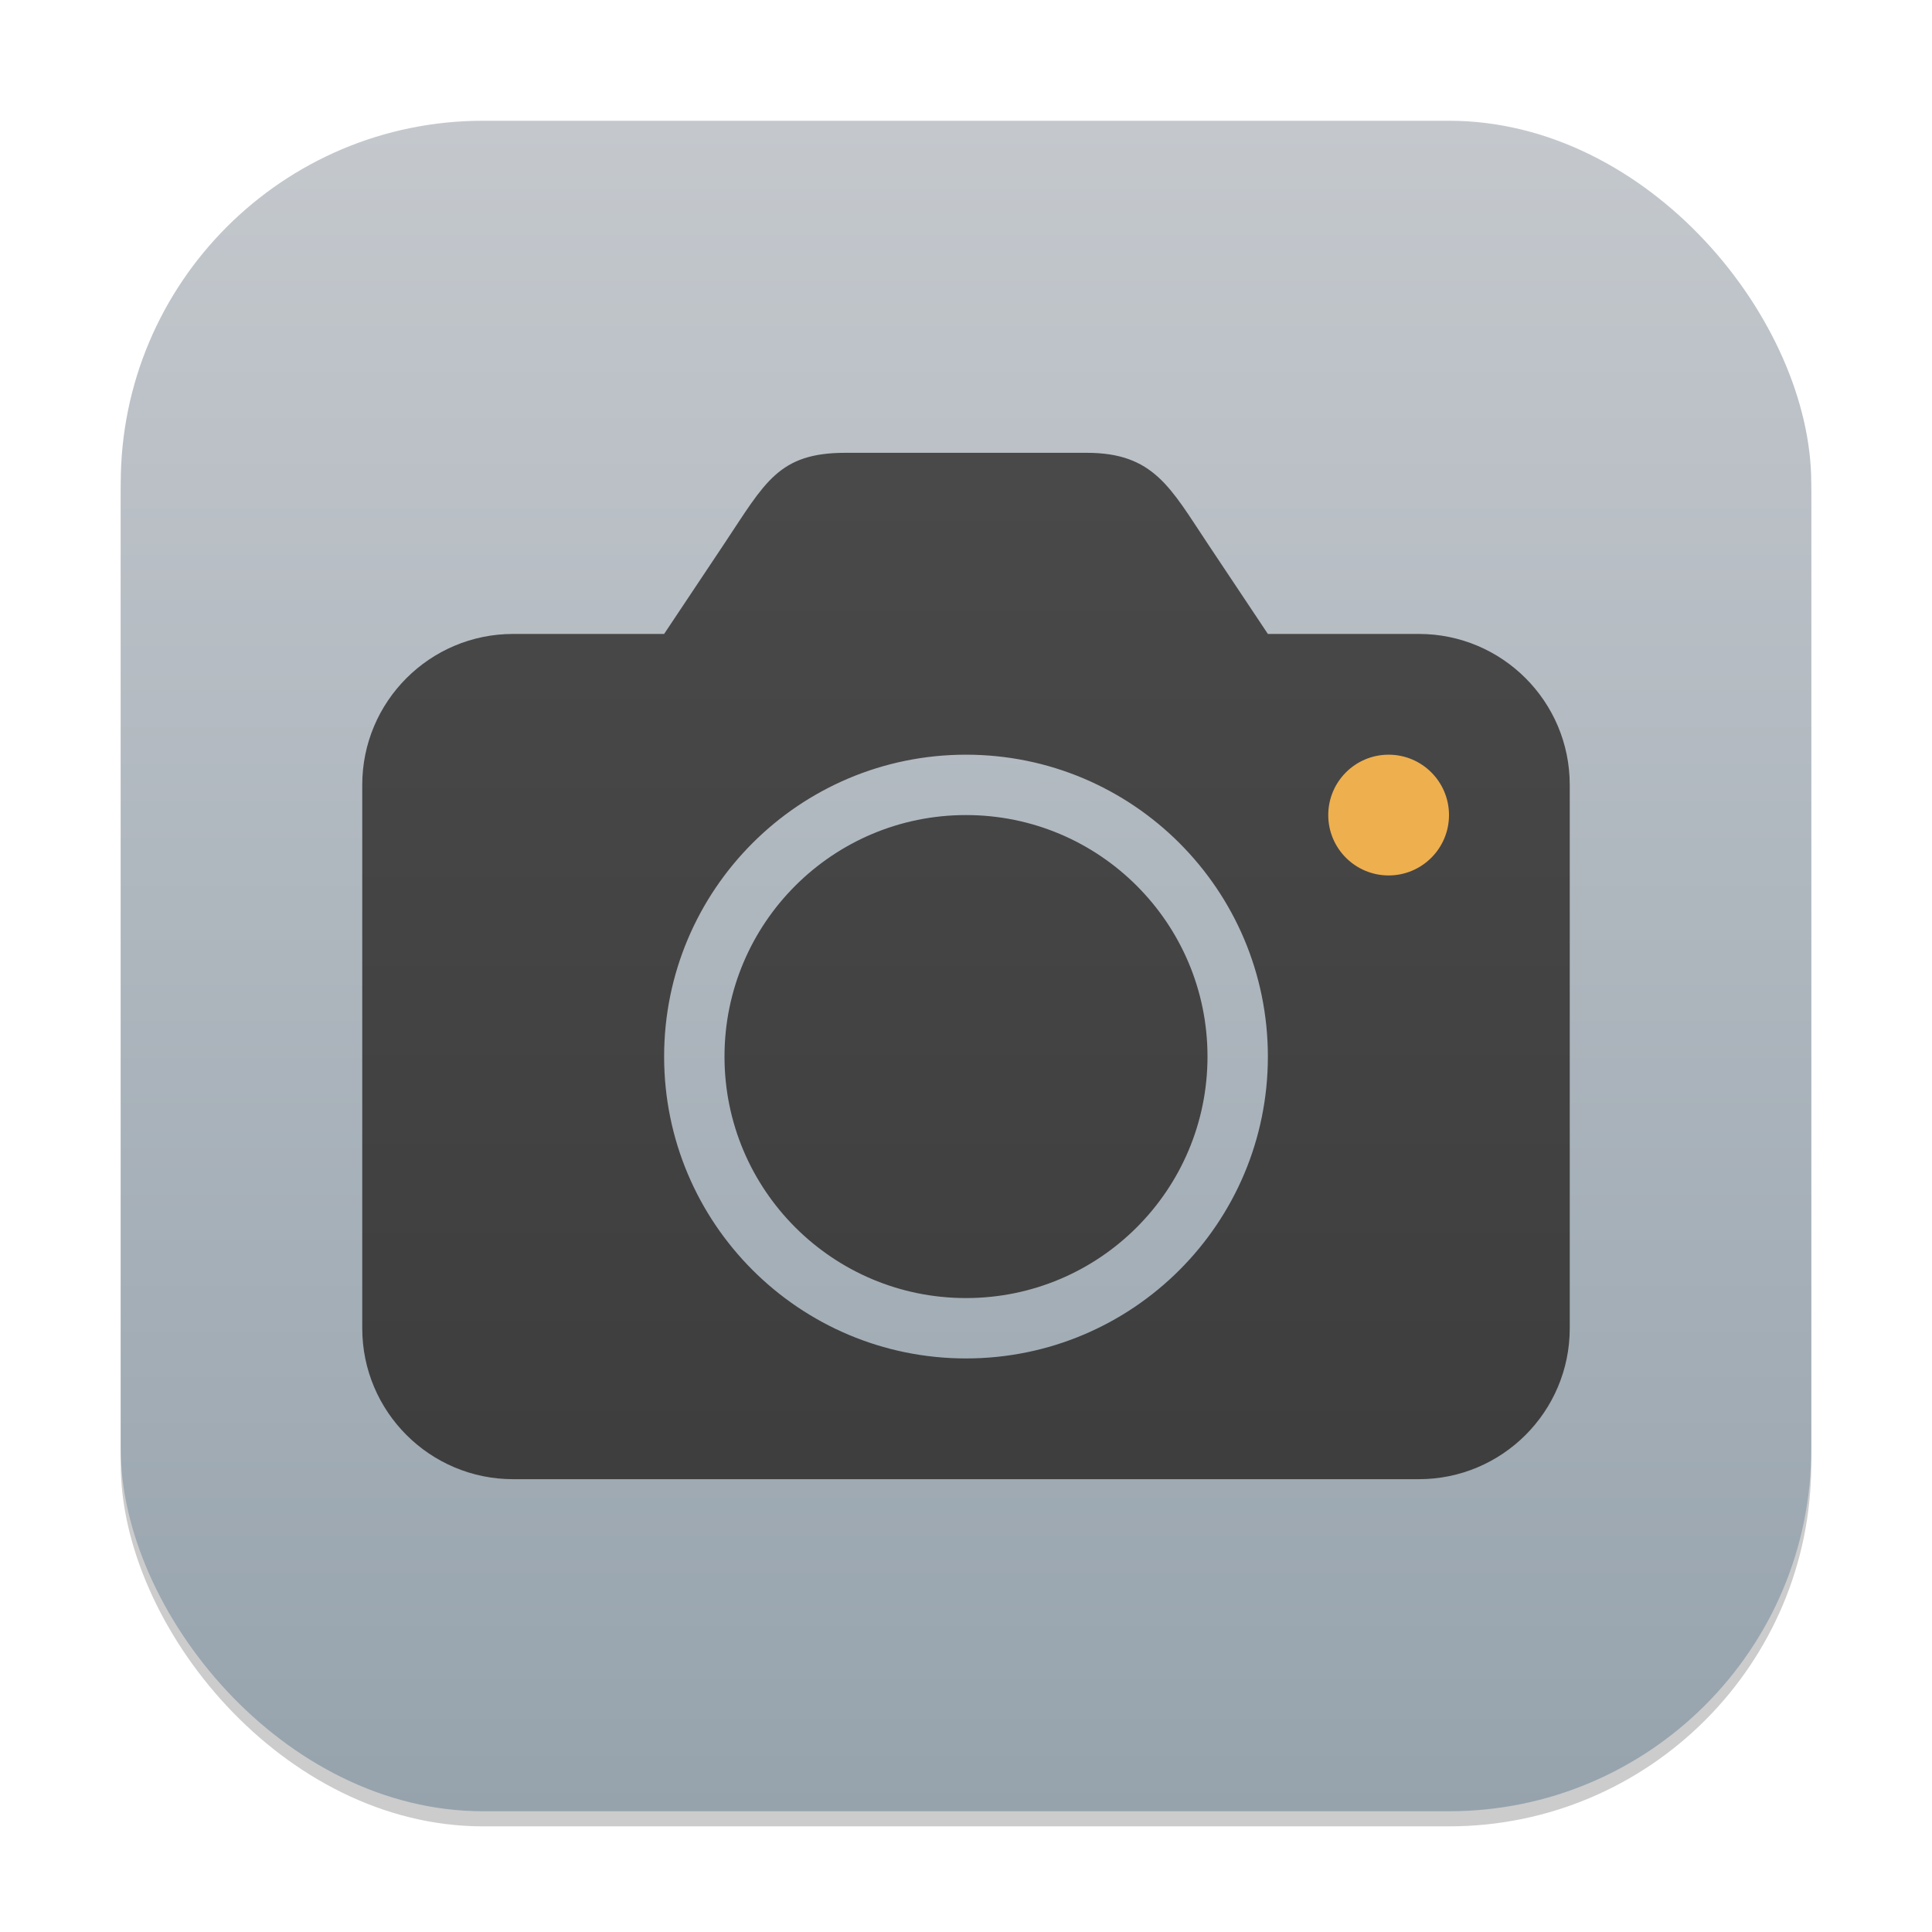 <?xml version="1.0" encoding="UTF-8" standalone="no"?>
<!-- Created with Inkscape (http://www.inkscape.org/) -->

<svg
   width="128"
   height="128"
   viewBox="0 0 128 128"
   version="1.1"
   id="svg1"
   inkscape:version="1.4.2 (ebf0e940d0, 2025-05-08)"
   sodipodi:docname="accessories-camera.svg"
   xmlns:inkscape="http://www.inkscape.org/namespaces/inkscape"
   xmlns:sodipodi="http://sodipodi.sourceforge.net/DTD/sodipodi-0.dtd"
   xmlns:xlink="http://www.w3.org/1999/xlink"
   xmlns="http://www.w3.org/2000/svg"
   xmlns:svg="http://www.w3.org/2000/svg">
  <sodipodi:namedview
     id="namedview1"
     pagecolor="#ffffff"
     bordercolor="#000000"
     borderopacity="0.25"
     inkscape:showpageshadow="2"
     inkscape:pageopacity="0.0"
     inkscape:pagecheckerboard="0"
     inkscape:deskcolor="#d1d1d1"
     inkscape:document-units="px"
     inkscape:zoom="6.3125"
     inkscape:cx="63.920792"
     inkscape:cy="64"
     inkscape:window-width="1920"
     inkscape:window-height="1011"
     inkscape:window-x="0"
     inkscape:window-y="0"
     inkscape:window-maximized="1"
     inkscape:current-layer="svg1" />
  <defs
     id="defs1">
    <linearGradient
       inkscape:collect="always"
       xlink:href="#linearGradient1217"
       id="linearGradient4"
       x1="16"
       y1="30"
       x2="16"
       y2="2"
       gradientUnits="userSpaceOnUse"
       gradientTransform="scale(4)" />
    <linearGradient
       inkscape:collect="always"
       id="linearGradient1217">
      <stop
         style="stop-color:#96a3ad;stop-opacity:1;"
         offset="0"
         id="stop1213" />
      <stop
         style="stop-color:#c4c8cd;stop-opacity:1;"
         offset="1"
         id="stop1215" />
    </linearGradient>
    <linearGradient
       id="linearGradient4-8"
       inkscape:collect="always">
      <stop
         style="stop-color:#3a3a3a;stop-opacity:1;"
         offset="0"
         id="stop4" />
      <stop
         style="stop-color:#4d4d4d;stop-opacity:1;"
         offset="1"
         id="stop5" />
    </linearGradient>
    <linearGradient
       inkscape:collect="always"
       xlink:href="#linearGradient4-8"
       id="linearGradient6"
       x1="16"
       y1="29.5"
       x2="16"
       y2="1.5"
       gradientUnits="userSpaceOnUse"
       gradientTransform="matrix(4,0,0,4,0,2)" />
  </defs>
  <rect
     style="opacity:0.2;fill:#000000;stroke-width:7"
     id="rect1"
     width="112"
     height="112"
     x="8"
     y="9"
     ry="24" />
  <rect
     style="fill:url(#linearGradient4);stroke-width:4"
     id="rect2"
     width="112"
     height="112"
     x="8"
     y="8"
     ry="24" />
  <rect
     style="opacity:1;fill:#eeaf4f;stroke-width:8"
     id="rect3"
     width="16"
     height="16"
     x="84"
     y="46"
     ry="4" />
  <path
     id="path669"
     style="opacity:1;fill:url(#linearGradient6);stroke-width:19.81;stroke-linecap:round;stroke-linejoin:round"
     d="m 56,30 c -4.432,0 -5.321,1.981 -8,6 l -4,6 H 34 c -5.523,0 -10,4.477 -10,10 v 36 c 0,5.523 4.477,10 10,10 h 60 c 5.523,0 10,-4.477 10,-10 V 52 C 104,46.477 99.523,42 94,42 H 84 l -4,-6 c -2.458,-3.688 -3.568,-6 -8,-6 z m 8,20 C 75.046,50 84,58.954 84,70 84,81.046 75.046,90 64,90 52.954,90 44,81.046 44,70 44,58.954 52.954,50 64,50 Z m 28,0 c 2.209,0 4,1.791 4,4 0,2.209 -1.791,4 -4,4 -2.209,0 -4,-1.791 -4,-4 0,-2.209 1.791,-4 4,-4 z m -28,4 c -8.837,0 -16,7.163 -16,16 0,8.837 7.163,16 16,16 8.837,0 16,-7.163 16,-16 0,-8.837 -7.163,-16 -16,-16 z" />
</svg>
